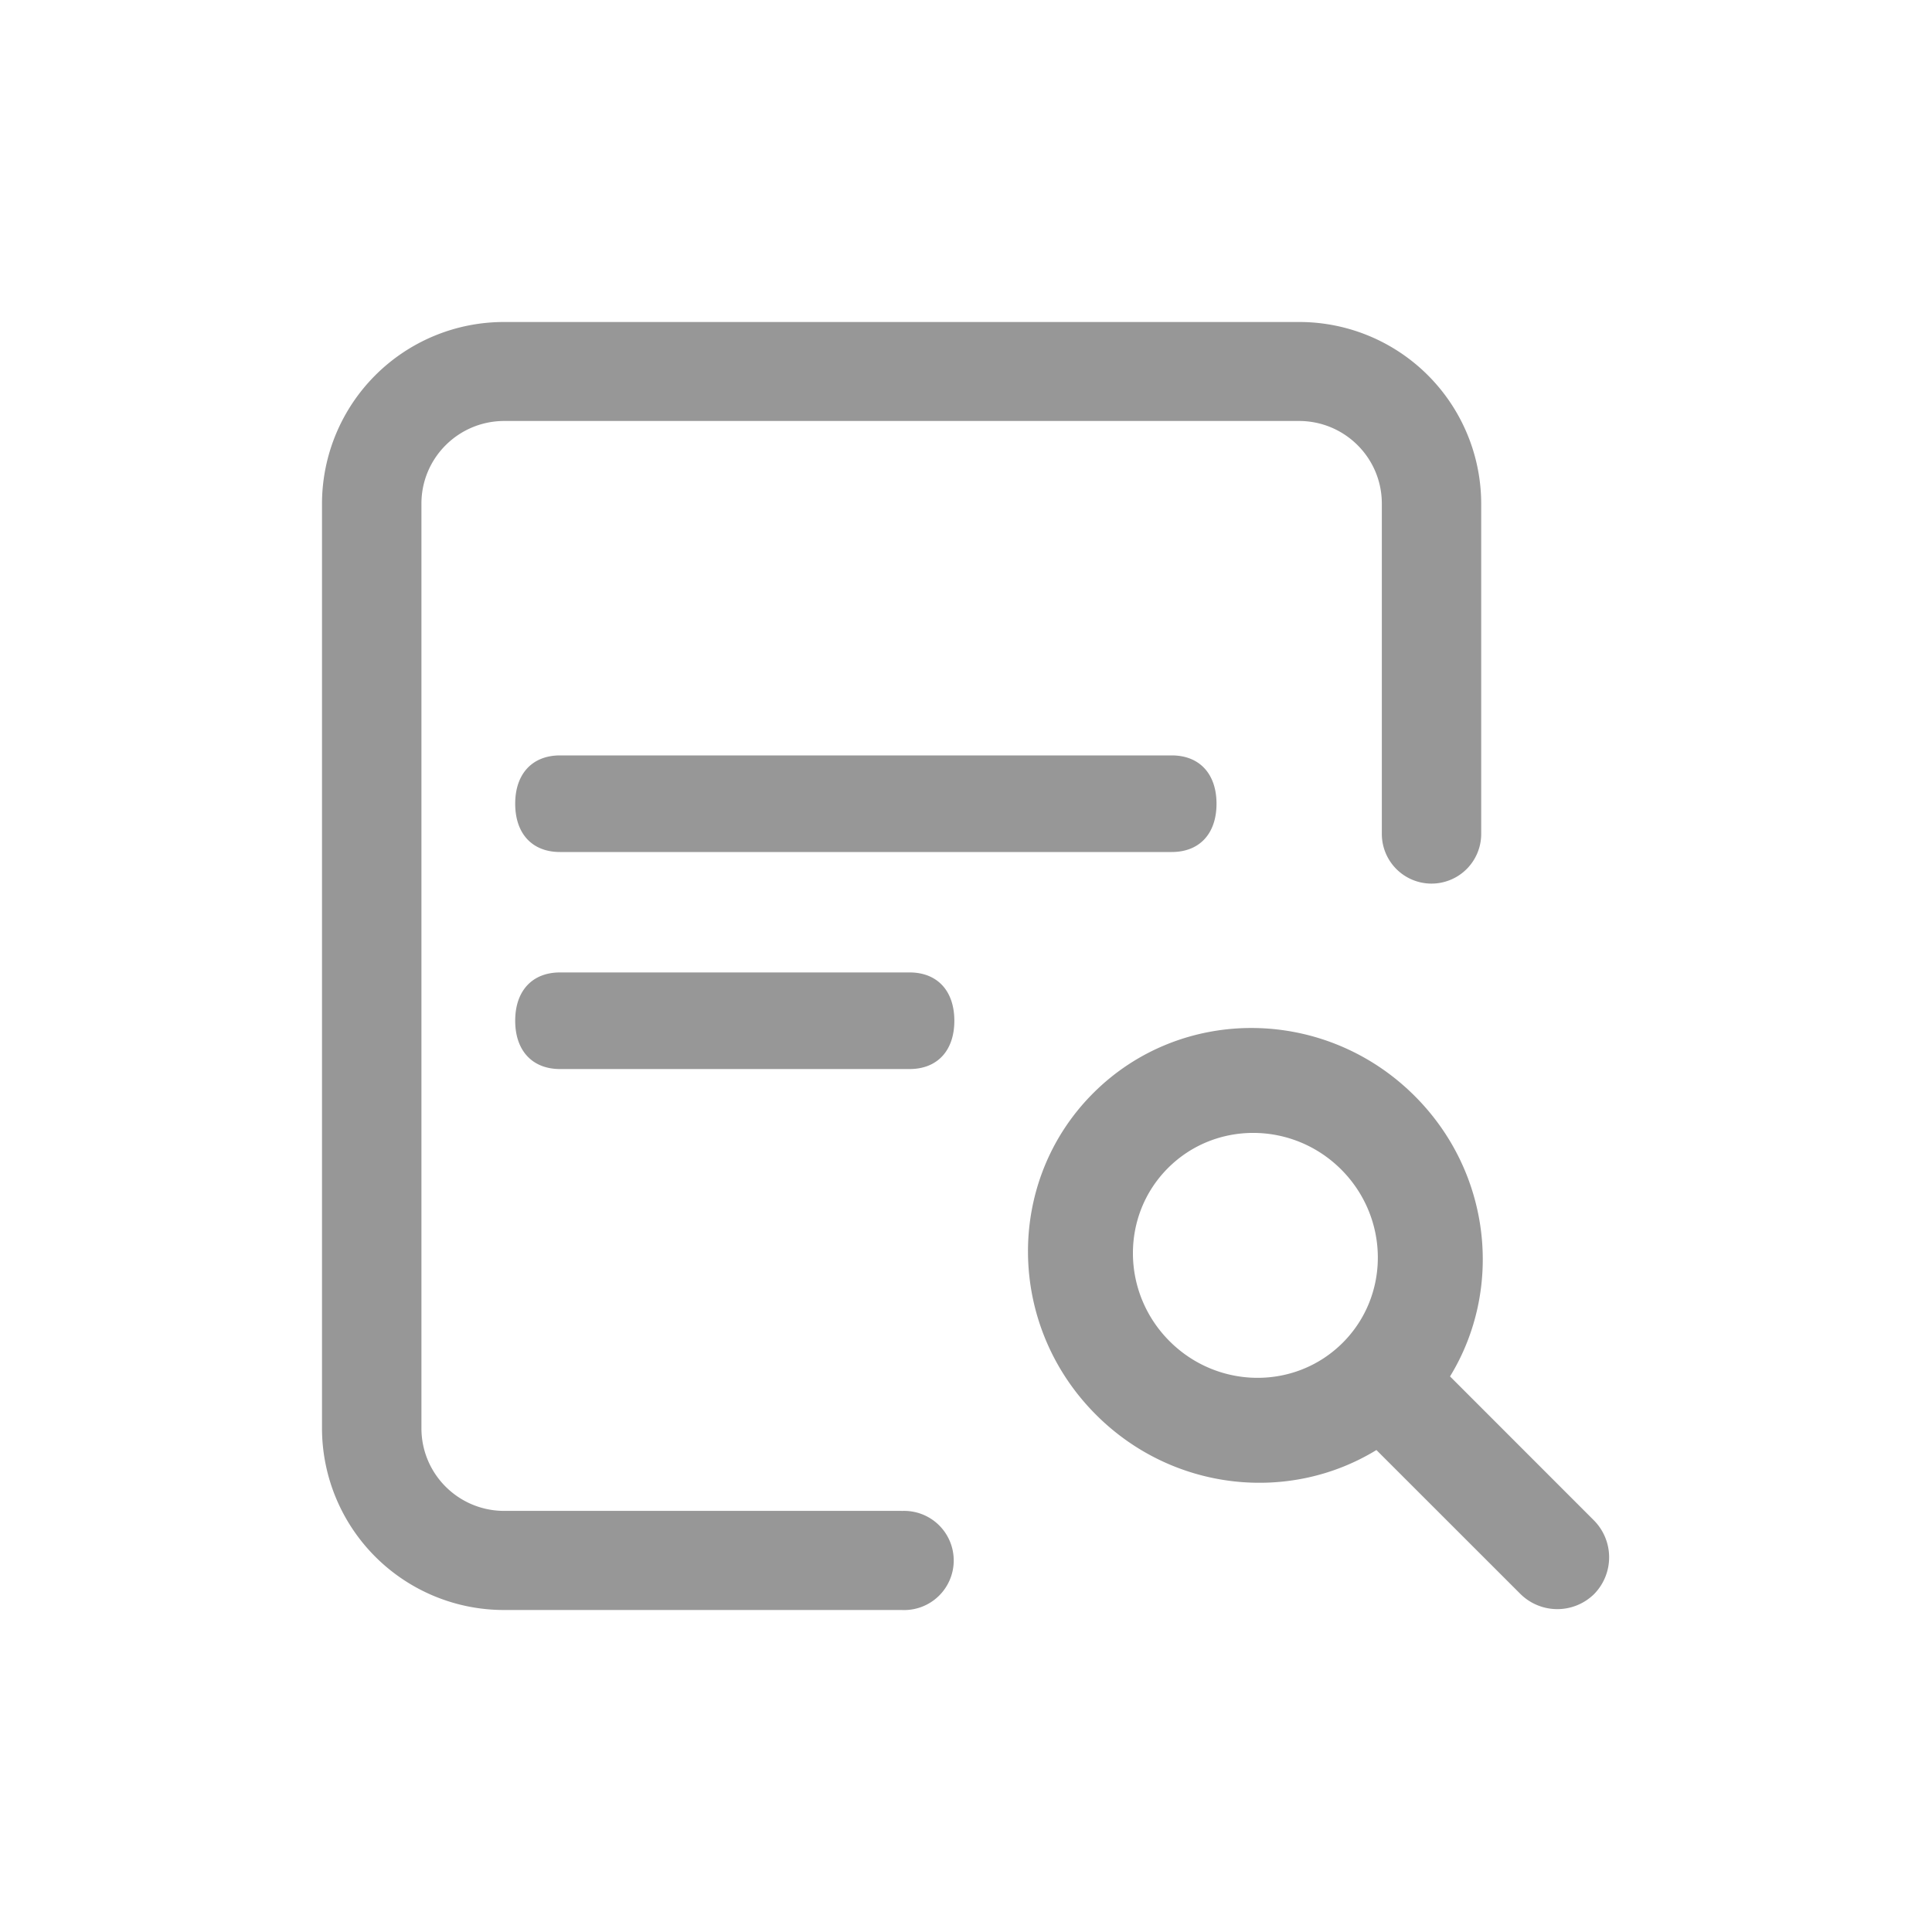 <?xml version="1.0" standalone="no"?><!DOCTYPE svg PUBLIC "-//W3C//DTD SVG 1.1//EN" "http://www.w3.org/Graphics/SVG/1.1/DTD/svg11.dtd"><svg t="1577602725582" class="icon" viewBox="0 0 1024 1024" version="1.1" xmlns="http://www.w3.org/2000/svg" p-id="7765" xmlns:xlink="http://www.w3.org/1999/xlink" width="128" height="128"><defs><style type="text/css"></style></defs><path d="M621.056 451.584h-324.267c-14.677 0-23.723-9.694-23.723-25.6 0-15.838 9.045-25.6 23.757-25.6h324.233c14.677 0 23.723 9.762 23.723 25.6 0 15.906-9.045 25.6-23.723 25.6zM482.099 566.613H296.823c-14.677 0-23.757-9.728-23.757-25.6s9.045-25.6 23.757-25.6h185.276c14.677 0 23.723 9.728 23.723 25.6s-9.045 25.6-23.723 25.6zM477.867 800.836A26.283 26.283 0 1 1 477.867 853.333H267.23A96.427 96.427 0 0 1 170.667 757.077V266.923A96.427 96.427 0 0 1 267.23 170.667H688.469A96.427 96.427 0 0 1 785.067 266.923v175.07a26.283 26.283 0 0 1-52.668 0V266.923c0-24.201-19.627-43.793-43.895-43.793H267.264c-24.235 0-43.895 19.593-43.895 43.793v490.086c0 24.201 19.627 43.793 43.895 43.793H477.867z m290.679-71.305l76.015 76.049a27.819 27.819 0 0 1 0.341 39.322 27.819 27.819 0 0 1-39.322-0.341l-76.049-76.015c-46.182 28.297-107.998 21.948-148.617-18.705-47.479-47.445-48.162-123.767-1.502-170.428 46.66-46.66 122.948-45.978 170.428 1.502 40.653 40.619 47.002 102.4 18.705 148.617z m-56.866-17.852c25.122-25.122 24.747-66.219-0.819-91.819-25.566-25.532-66.662-25.907-91.785-0.785s-24.747 66.219 0.819 91.785c25.566 25.566 66.662 25.941 91.785 0.819z" fill="#979797" p-id="7766"></path></svg>